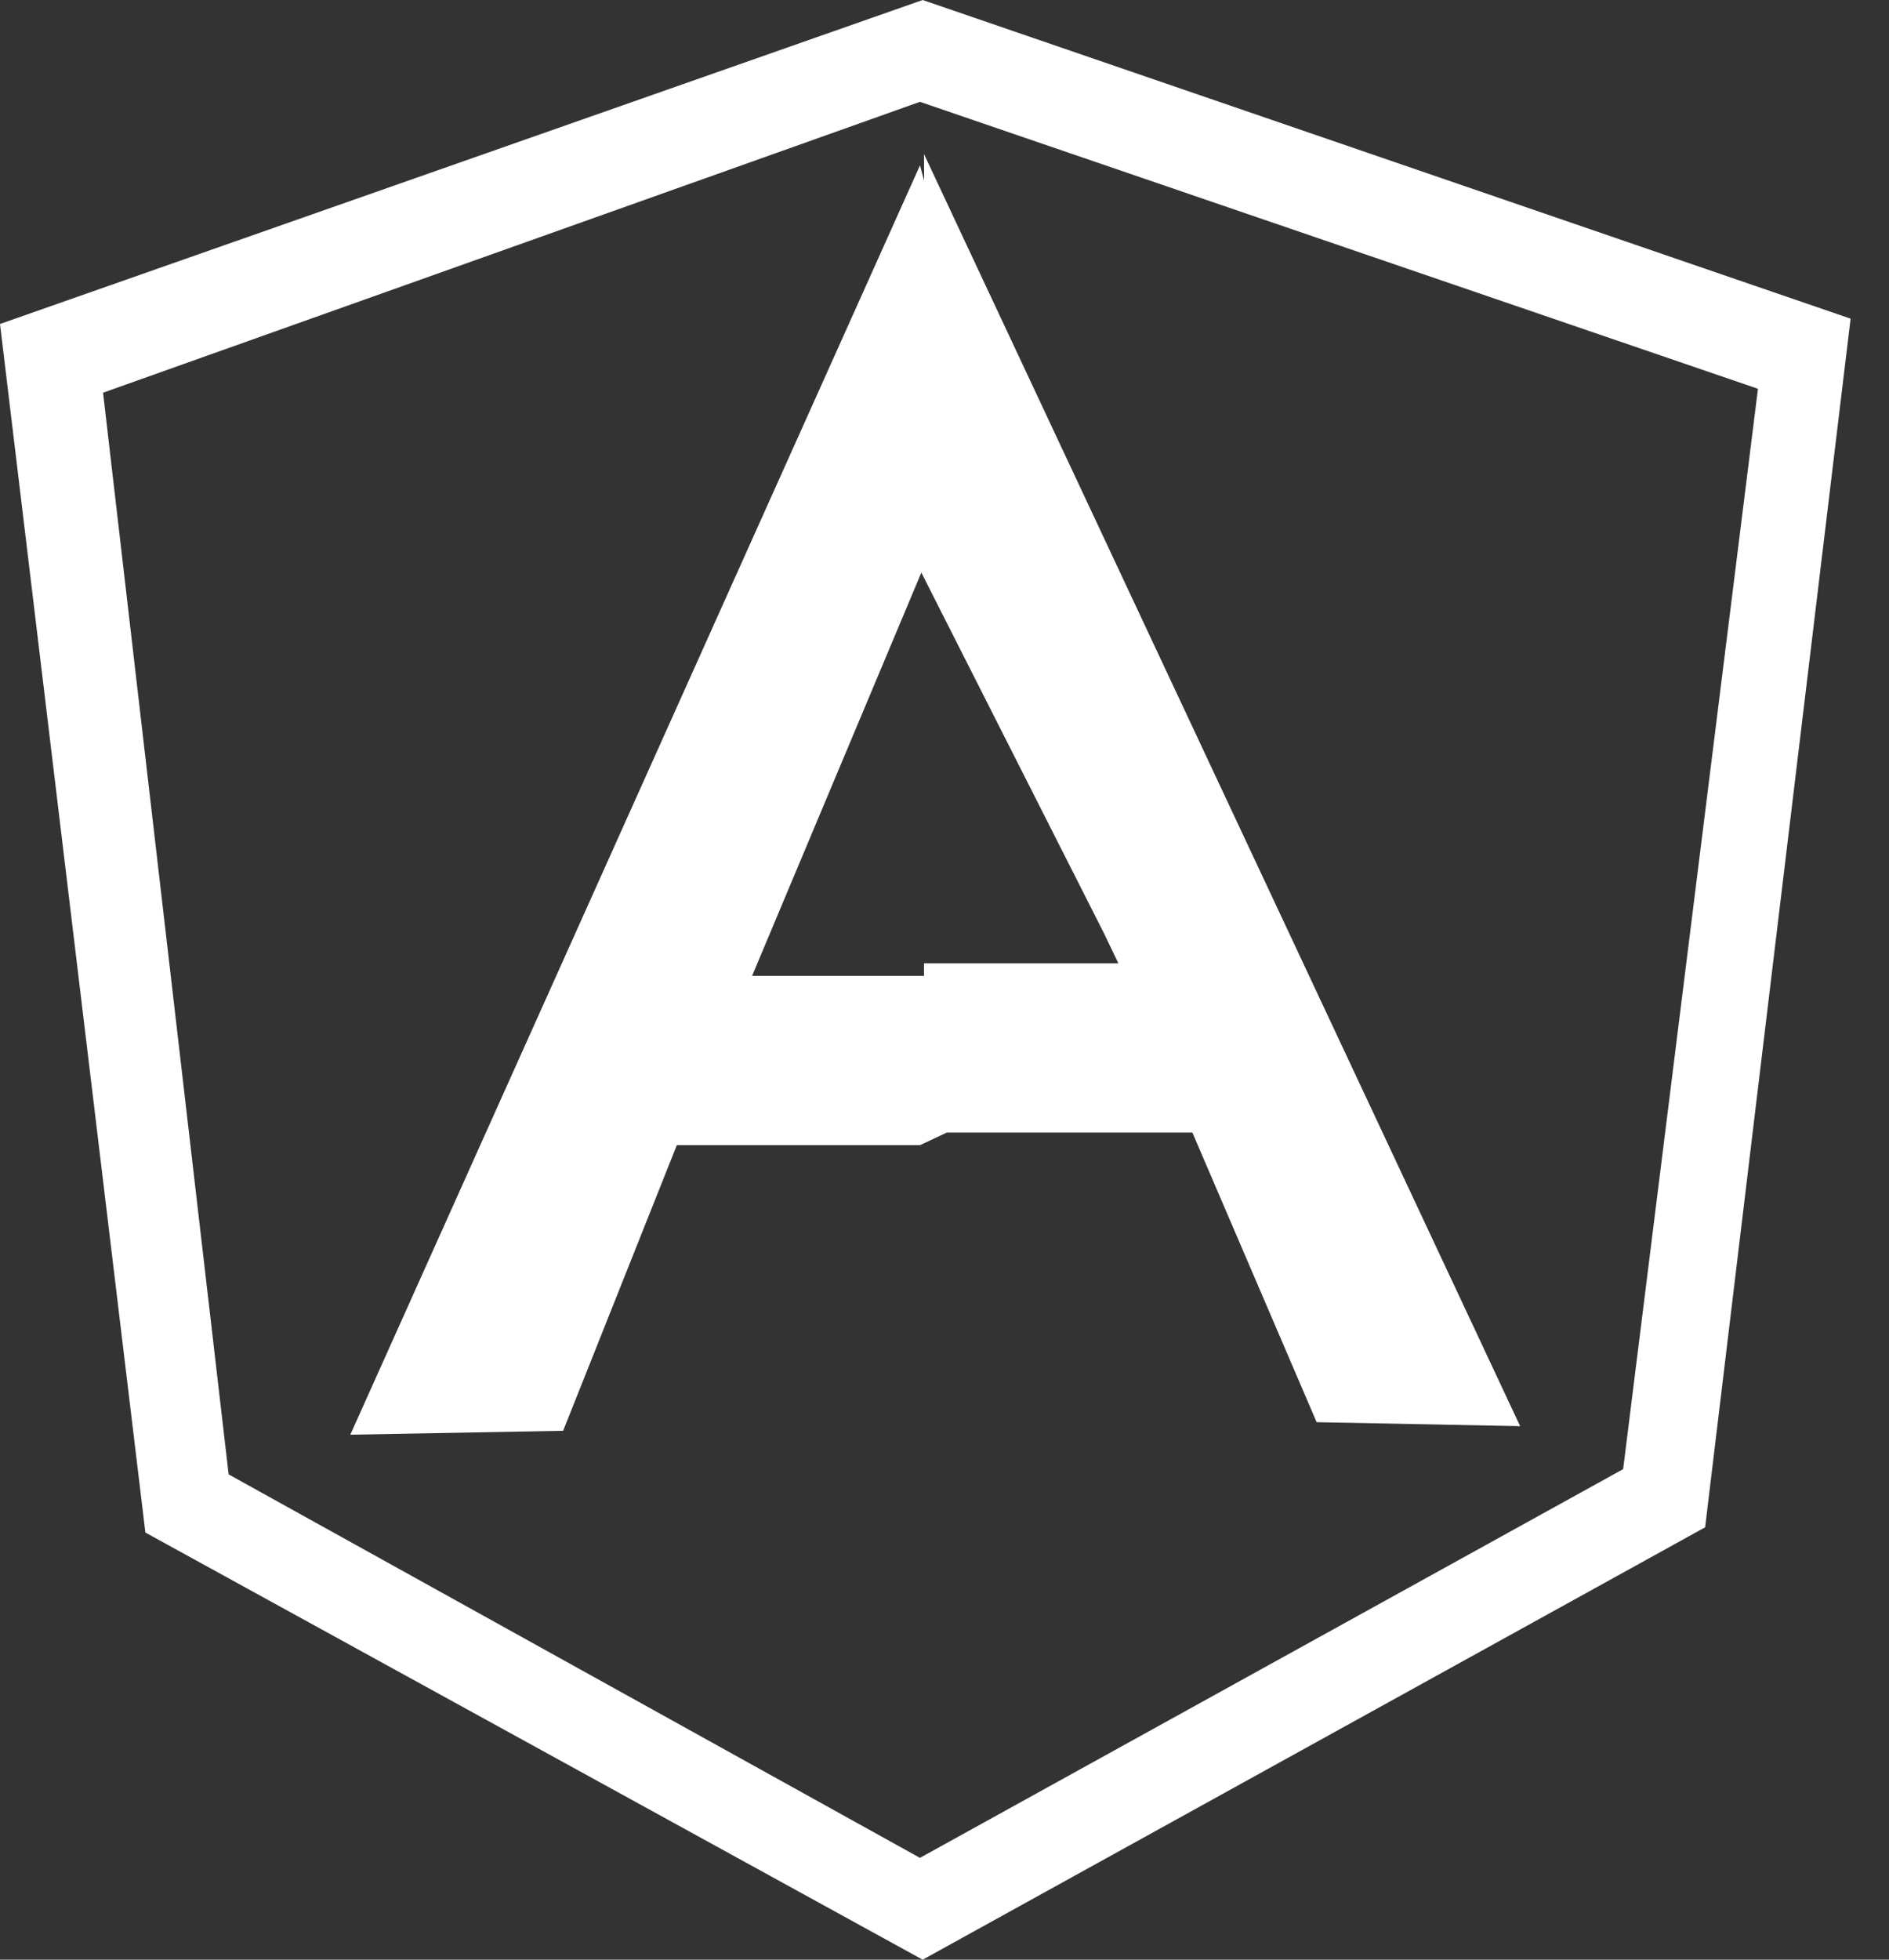 <svg width="27" height="28" viewBox="0 0 27 28" fill="none" xmlns="http://www.w3.org/2000/svg">
<rect x="0" y="0" width="27" height="28" fill="#333333" stroke="none"/>
<path fill-rule="evenodd" clip-rule="evenodd" d="M0 4.629L13.188 0L26.451 4.553L24.372 21.822L13.188 28L2.078 21.897L0 4.629ZM1.473 5.611L3.268 21.066L13.149 26.545V26.545L13.149 26.545L13.149 26.545V26.545L23.2 20.991L25.127 5.555L13.149 1.455V1.455L13.149 1.455L13.149 1.455V1.455L1.473 5.611Z" fill="white"/>
<path fill-rule="evenodd" clip-rule="evenodd" d="M13.209 2.582L13.207 2.201L21.728 20.377L18.819 20.32L17.043 16.182H13.533L13.15 16.362H9.674L8.049 20.443L5.007 20.499L13.15 2.362L13.209 2.582ZM15.781 13.338L13.169 8.181L10.75 13.943H13.15L13.207 13.945V13.764H15.985L15.781 13.338Z" fill="white"/>
</svg>
